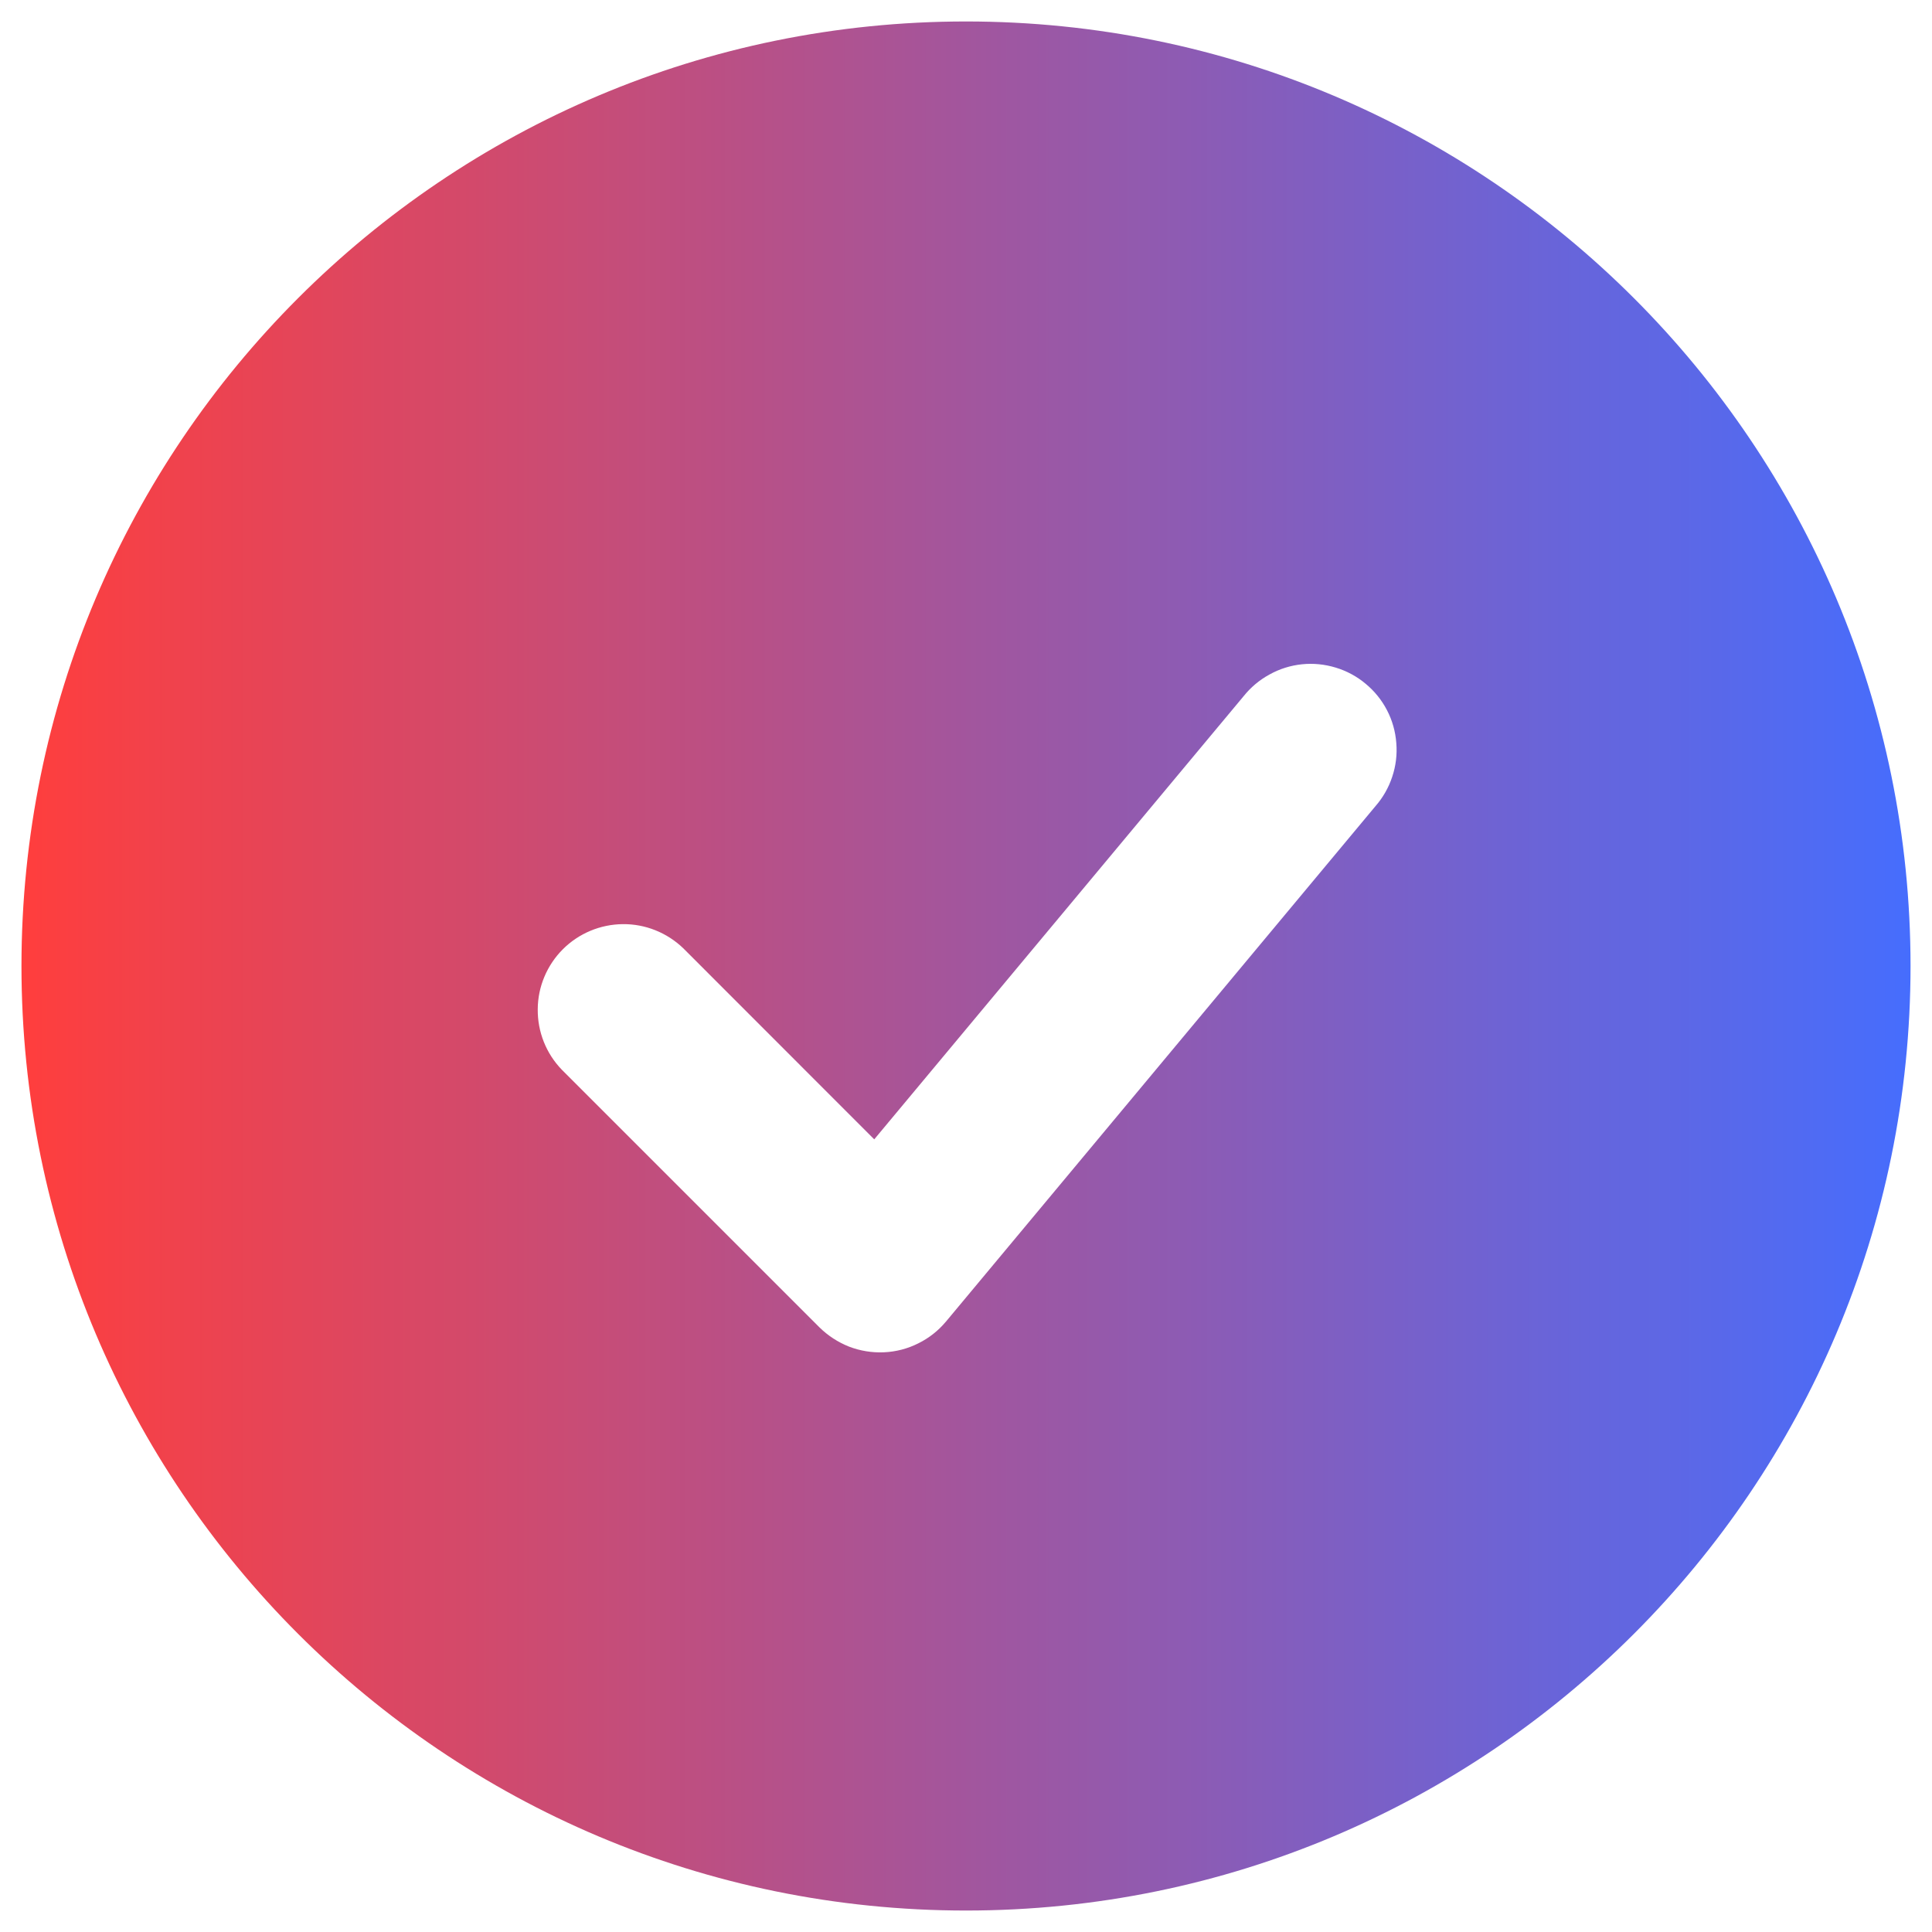 <svg width="18" height="18" viewBox="0 0 18 18" fill="none" xmlns="http://www.w3.org/2000/svg">
<path fill-rule="evenodd" clip-rule="evenodd" d="M9 0.2C4.14 0.2 0.2 4.14 0.2 9C0.2 13.86 4.14 17.8 9 17.8C13.86 17.8 17.8 13.86 17.8 9C17.8 4.14 13.86 0.2 9 0.2ZM12.814 7.512C12.884 7.432 12.938 7.338 12.971 7.237C13.005 7.136 13.018 7.029 13.009 6.922C13.001 6.816 12.972 6.712 12.923 6.618C12.874 6.523 12.806 6.439 12.724 6.371C12.642 6.302 12.547 6.251 12.445 6.22C12.343 6.189 12.236 6.178 12.13 6.189C12.024 6.2 11.921 6.232 11.828 6.284C11.734 6.335 11.652 6.404 11.585 6.488L8.145 10.615L6.365 8.834C6.214 8.689 6.012 8.608 5.803 8.61C5.593 8.612 5.392 8.696 5.244 8.844C5.096 8.992 5.011 9.193 5.01 9.403C5.008 9.613 5.088 9.815 5.234 9.966L7.634 12.366C7.713 12.444 7.807 12.505 7.91 12.546C8.014 12.586 8.125 12.604 8.236 12.599C8.347 12.594 8.456 12.566 8.555 12.516C8.655 12.467 8.743 12.397 8.814 12.312L12.814 7.512Z" fill="url(#paint0_linear_109_243)"/>
<defs>
<linearGradient id="paint0_linear_109_243" x1="0.2" y1="9" x2="17.8" y2="9" gradientUnits="userSpaceOnUse">
<stop stop-color="#FF3E3D"/>
<stop offset="1" stop-color="#466DFD"/>
</linearGradient>
</defs>
</svg>

